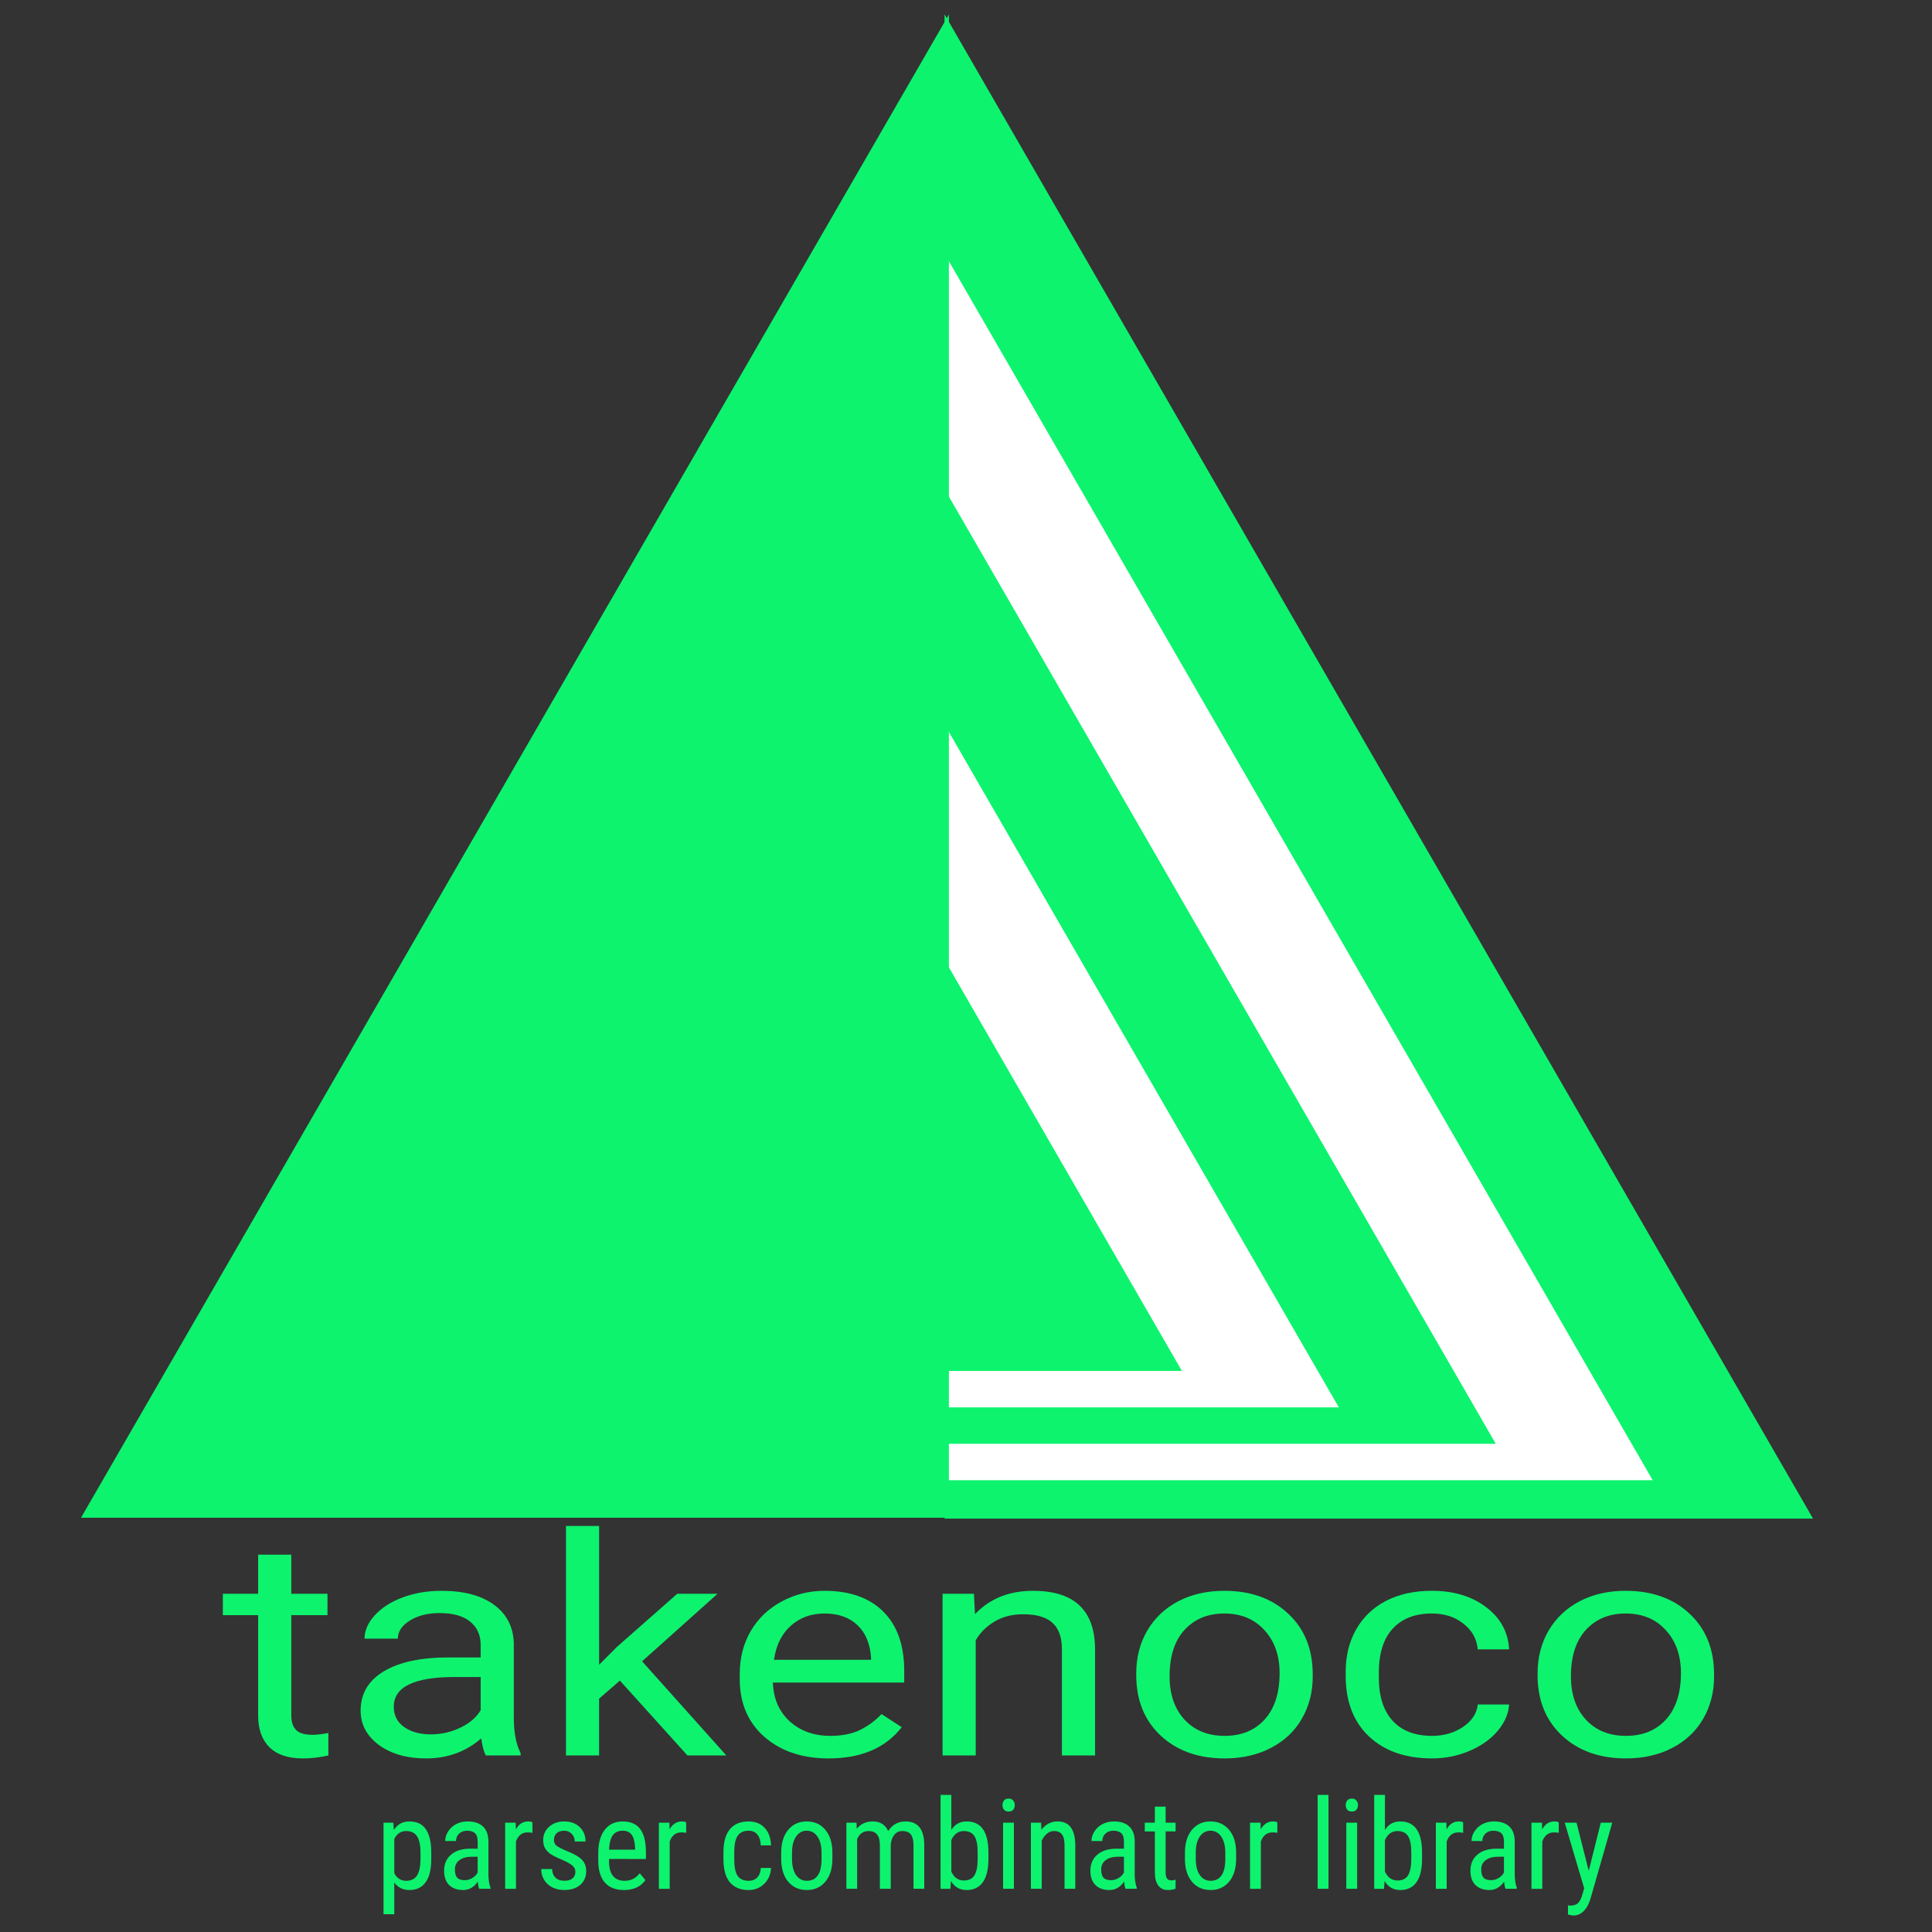 <?xml version="1.0" encoding="UTF-8" standalone="no"?>
<svg
   width="196mm"
   height="196mm"
   viewBox="0 0 196 196"
   version="1.1"
   id="svg8"
   inkscape:version="1.1.1 (3bf5ae0d25, 2021-09-20)"
   sodipodi:docname="logo-go-takenoco.svg"
   xmlns:inkscape="http://www.inkscape.org/namespaces/inkscape"
   xmlns:sodipodi="http://sodipodi.sourceforge.net/DTD/sodipodi-0.dtd"
   xmlns="http://www.w3.org/2000/svg"
   xmlns:svg="http://www.w3.org/2000/svg"
   xmlns:rdf="http://www.w3.org/1999/02/22-rdf-syntax-ns#"
   xmlns:cc="http://creativecommons.org/ns#"
   xmlns:dc="http://purl.org/dc/elements/1.1/">
  <rect x="0" y="0" width="196" height="196" fill="#333333" stroke="none"/>
  <defs
     id="defs2" />
  <sodipodi:namedview
     id="base"
     pagecolor="#ffffff"
     bordercolor="#666666"
     borderopacity="1.0"
     inkscape:pageopacity="0.0"
     inkscape:pageshadow="2"
     inkscape:zoom="1"
     inkscape:cx="-155.5"
     inkscape:cy="526"
     inkscape:document-units="mm"
     inkscape:current-layer="g906"
     inkscape:document-rotation="0"
     showgrid="false"
     inkscape:window-width="3840"
     inkscape:window-height="2036"
     inkscape:window-x="-12"
     inkscape:window-y="-12"
     inkscape:window-maximized="1"
     inkscape:pagecheckerboard="0"
     fit-margin-top="0.1"
     fit-margin-left="0.1"
     fit-margin-right="0.1"
     fit-margin-bottom="0.1" />
  <g
     inkscape:label="Layer 1"
     inkscape:groupmode="layer"
     id="layer1"
     transform="translate(-9.013,-5.498)">
    <g
       id="g906">
      <g
         id="g4598"
         transform="translate(4.763,-14.287)" />
      <g
         id="g1000">
        <g
           id="g921">
          <g
             id="g2258"
             transform="matrix(0.398,0,0,0.398,166.12,30.992)">
            <path
               id="path968-9"
               style="fill:#0df36e;fill-opacity:1;stroke:#0df36e;stroke-width:1.004;stroke-linecap:square;stroke-opacity:1"
               inkscape:transform-center-x="3.7697337e-06"
               inkscape:transform-center-y="-63.508528"
               d="m -153.475,322.526 h 220 l -220,-381.051 z" />
            <path
               id="path968-9-9"
               style="fill:#ffffff;fill-opacity:1;stroke-width:0.822;stroke-linecap:square"
               inkscape:transform-center-x="3.3810784e-06"
               inkscape:transform-center-y="-51.961529"
               d="m -153.475,313.244 h 180 l -180,-311.769 z" />
            <path
               id="path968-9-3"
               style="fill:#0df36e;fill-opacity:1;stroke-width:0.639;stroke-linecap:square"
               inkscape:transform-center-x="2.3844139e-06"
               inkscape:transform-center-y="-40.414521"
               d="m -153.475,303.962 h 140 l -140,-242.487 z" />
            <path
               id="path968-9-9-3"
               style="fill:#ffffff;fill-opacity:1;stroke-width:0.457;stroke-linecap:square"
               inkscape:transform-center-x="1.7476001e-06"
               inkscape:transform-center-y="-28.867518"
               d="m -153.475,294.68 h 100 l -100,-173.205 z" />
            <path
               id="path968-9-2"
               style="fill:#0df36e;fill-opacity:1;stroke-width:0.274;stroke-linecap:square"
               inkscape:transform-center-y="-17.320505"
               d="m -153.475,285.398 h 60 L -153.475,181.474 Z" />
          </g>
          <path
             id="path968-9-8"
             style="fill:#0df36e;fill-opacity:1;stroke:#0df36e;stroke-width:0.399;stroke-linecap:square;stroke-opacity:1"
             inkscape:transform-center-x="-3.7697337e-06"
             inkscape:transform-center-y="-63.508528"
             d="M 105.079,159.269 H 17.579 L 105.079,7.714 Z" />
        </g>
        <g
           id="g956">
          <g
             aria-label="takenoco"
             transform="matrix(1.095,0,0,0.913,4.763,-14.287)"
             id="text958"
             style="font-size:33.996px;line-height:1.25;font-family:'Courier New';-inkscape-font-specification:'Courier New';letter-spacing:0px;word-spacing:0px;fill:#0df36e;fill-opacity:1;stroke-width:0.29">
            <path
               d="m 30.868,194.418 v 4.349 h 3.353 v 2.374 h -3.353 v 11.139 q 0,1.079 0.448,1.627 0.448,0.531 1.527,0.531 0.531,0 1.461,-0.199 v 2.49 q -1.212,0.332 -2.357,0.332 -2.058,0 -3.104,-1.245 -1.046,-1.245 -1.046,-3.536 v -11.139 h -3.27 v -2.374 h 3.27 v -4.349 z"
               style="font-family:Roboto;-inkscape-font-specification:Roboto;fill:#0df36e;fill-opacity:1"
               id="path834" />
            <path
               d="m 48.896,216.728 q -0.266,-0.531 -0.432,-1.892 -2.141,2.224 -5.113,2.224 -2.656,0 -4.366,-1.494 -1.693,-1.511 -1.693,-3.818 0,-2.805 2.125,-4.349 2.141,-1.56 6.009,-1.56 h 2.988 v -1.411 q 0,-1.61 -0.963,-2.556 -0.963,-0.963 -2.839,-0.963 -1.643,0 -2.756,0.83 -1.112,0.83 -1.112,2.009 h -3.088 q 0,-1.345 0.946,-2.59 0.963,-1.262 2.59,-1.992 1.643,-0.73 3.602,-0.73 3.104,0 4.864,1.56 1.76,1.544 1.826,4.266 v 8.267 q 0,2.473 0.631,3.934 v 0.266 z m -5.096,-2.341 q 1.444,0 2.739,-0.747 1.295,-0.747 1.876,-1.942 v -3.685 h -2.407 q -5.644,0 -5.644,3.303 0,1.444 0.963,2.258 0.963,0.813 2.473,0.813 z"
               style="font-family:Roboto;-inkscape-font-specification:Roboto;fill:#0df36e;fill-opacity:1"
               id="path836" />
            <path
               d="m 61.312,208.412 -1.926,2.009 v 6.308 H 56.316 V 191.231 h 3.071 v 15.421 l 1.643,-1.975 5.594,-5.91 h 3.735 l -6.989,7.503 7.802,10.458 h -3.602 z"
               style="font-family:Roboto;-inkscape-font-specification:Roboto;fill:#0df36e;fill-opacity:1"
               id="path838" />
            <path
               d="m 80.651,217.06 q -3.652,0 -5.943,-2.39 -2.291,-2.407 -2.291,-6.424 v -0.564 q 0,-2.673 1.013,-4.764 1.029,-2.108 2.855,-3.287 1.843,-1.195 3.984,-1.195 3.503,0 5.445,2.307 1.942,2.307 1.942,6.607 v 1.278 H 75.489 q 0.066,2.656 1.544,4.299 1.494,1.627 3.785,1.627 1.627,0 2.756,-0.664 1.129,-0.664 1.975,-1.76 l 1.876,1.461 q -2.258,3.469 -6.773,3.469 z m -0.382,-16.102 q -1.859,0 -3.121,1.361 -1.262,1.345 -1.56,3.785 h 8.997 v -0.232 q -0.133,-2.341 -1.262,-3.619 -1.129,-1.295 -3.054,-1.295 z"
               style="font-family:Roboto;-inkscape-font-specification:Roboto;fill:#0df36e;fill-opacity:1"
               id="path840" />
            <path
               d="m 94.114,198.767 0.1,2.258 q 2.058,-2.59 5.378,-2.59 5.694,0 5.744,6.424 v 11.869 h -3.071 v -11.885 q -0.017,-1.942 -0.896,-2.872 -0.863,-0.93 -2.706,-0.93 -1.494,0 -2.623,0.797 -1.129,0.797 -1.76,2.092 v 12.798 H 91.209 v -17.961 z"
               style="font-family:Roboto;-inkscape-font-specification:Roboto;fill:#0df36e;fill-opacity:1"
               id="path842" />
            <path
               d="m 109.153,207.582 q 0,-2.639 1.029,-4.748 1.046,-2.108 2.888,-3.254 1.859,-1.145 4.233,-1.145 3.669,0 5.926,2.54 2.274,2.54 2.274,6.756 v 0.216 q 0,2.623 -1.013,4.714 -0.996,2.075 -2.872,3.237 -1.859,1.162 -4.283,1.162 -3.652,0 -5.926,-2.54 -2.258,-2.54 -2.258,-6.723 z m 3.088,0.365 q 0,2.988 1.378,4.797 1.394,1.809 3.718,1.809 2.341,0 3.718,-1.826 1.378,-1.843 1.378,-5.146 0,-2.955 -1.411,-4.781 -1.394,-1.843 -3.718,-1.843 -2.274,0 -3.669,1.809 -1.394,1.809 -1.394,5.179 z"
               style="font-family:Roboto;-inkscape-font-specification:Roboto;fill:#0df36e;fill-opacity:1"
               id="path844" />
            <path
               d="m 136.559,214.553 q 1.643,0 2.872,-0.996 1.228,-0.996 1.361,-2.49 h 2.905 q -0.083,1.544 -1.062,2.938 -0.979,1.394 -2.623,2.224 -1.627,0.83 -3.453,0.83 -3.669,0 -5.843,-2.44 -2.158,-2.457 -2.158,-6.706 v -0.515 q 0,-2.623 0.963,-4.665 0.963,-2.042 2.756,-3.171 1.809,-1.129 4.266,-1.129 3.021,0 5.013,1.809 2.009,1.809 2.141,4.698 h -2.905 q -0.133,-1.743 -1.328,-2.855 -1.179,-1.129 -2.922,-1.129 -2.341,0 -3.635,1.693 -1.278,1.677 -1.278,4.864 v 0.581 q 0,3.104 1.278,4.781 1.278,1.677 3.652,1.677 z"
               style="font-family:Roboto;-inkscape-font-specification:Roboto;fill:#0df36e;fill-opacity:1"
               id="path846" />
            <path
               d="m 146.337,207.582 q 0,-2.639 1.029,-4.748 1.046,-2.108 2.888,-3.254 1.859,-1.145 4.233,-1.145 3.669,0 5.926,2.54 2.274,2.54 2.274,6.756 v 0.216 q 0,2.623 -1.013,4.714 -0.996,2.075 -2.872,3.237 -1.859,1.162 -4.283,1.162 -3.652,0 -5.926,-2.54 -2.258,-2.54 -2.258,-6.723 z m 3.088,0.365 q 0,2.988 1.378,4.797 1.394,1.809 3.718,1.809 2.341,0 3.718,-1.826 1.378,-1.843 1.378,-5.146 0,-2.955 -1.411,-4.781 -1.394,-1.843 -3.718,-1.843 -2.274,0 -3.669,1.809 -1.394,1.809 -1.394,5.179 z"
               style="font-family:Roboto;-inkscape-font-specification:Roboto;fill:#0df36e;fill-opacity:1"
               id="path848" />
          </g>
          <g
             aria-label="parser combinator library"
             id="text962"
             style="font-size:12.7px;line-height:1.25;font-family:'Roboto Condensed';-inkscape-font-specification:'Roboto Condensed, ';letter-spacing:0px;word-spacing:0px;fill:#0df36e;fill-opacity:1;stroke-width:0.265"
             transform="translate(4.763,-14.287)">
            <path
               d="m 48.001,208.37 q 0,1.594 -0.577,2.375 -0.571,0.781 -1.619,0.781 -1.011,0 -1.556,-0.763 v 3.218 h -1.091 v -9.289 h 0.992 l 0.056,0.744 q 0.552,-0.868 1.581,-0.868 1.104,0 1.65,0.769 0.546,0.769 0.564,2.301 z m -1.091,-0.626 q 0,-1.129 -0.347,-1.662 -0.347,-0.539 -1.116,-0.539 -0.788,0 -1.197,0.788 v 3.491 q 0.403,0.769 1.209,0.769 0.744,0 1.091,-0.533 0.353,-0.54 0.36,-1.643 z"
               id="path4473"
               style="fill:#0df36e;fill-opacity:1" />
            <path
               d="m 52.869,211.402 q -0.099,-0.217 -0.143,-0.732 -0.583,0.856 -1.488,0.856 -0.912,0 -1.426,-0.508 -0.508,-0.515 -0.508,-1.445 0,-1.023 0.695,-1.625 0.695,-0.602 1.904,-0.614 h 0.806 V 206.621 q 0,-0.602 -0.267,-0.856 -0.267,-0.254 -0.812,-0.254 -0.496,0 -0.806,0.298 -0.31,0.291 -0.31,0.744 H 49.415 q 0,-0.515 0.304,-0.98 0.304,-0.471 0.819,-0.738 0.515,-0.267 1.147,-0.267 1.029,0 1.563,0.515 0.54,0.508 0.552,1.488 v 3.386 q 0.006,0.775 0.211,1.346 v 0.099 z m -1.463,-0.874 q 0.403,0 0.769,-0.223 0.366,-0.223 0.533,-0.558 v -1.6 h -0.62 q -0.781,0.012 -1.234,0.353 -0.453,0.335 -0.453,0.943 0,0.571 0.229,0.831 0.229,0.254 0.775,0.254 z"
               id="path4475"
               style="fill:#0df36e;fill-opacity:1" />
            <path
               d="m 58.27,205.722 q -0.229,-0.043 -0.496,-0.043 -0.843,0 -1.178,0.924 v 4.8 H 55.498 v -6.71 h 1.067 l 0.019,0.682 q 0.44,-0.806 1.246,-0.806 0.26,0 0.434,0.087 z"
               id="path4477"
               style="fill:#0df36e;fill-opacity:1" />
            <path
               d="m 62.624,209.684 q 0,-0.353 -0.267,-0.608 -0.267,-0.254 -1.029,-0.595 -0.887,-0.366 -1.253,-0.626 -0.36,-0.26 -0.54,-0.589 -0.18,-0.335 -0.18,-0.794 0,-0.819 0.595,-1.358 0.602,-0.546 1.532,-0.546 0.98,0 1.575,0.571 0.595,0.571 0.595,1.463 h -1.091 q 0,-0.453 -0.304,-0.769 -0.304,-0.322 -0.775,-0.322 -0.484,0 -0.763,0.254 -0.273,0.248 -0.273,0.67 0,0.335 0.198,0.539 0.205,0.205 0.974,0.539 1.222,0.477 1.662,0.936 0.44,0.453 0.44,1.153 0,0.874 -0.602,1.401 -0.602,0.521 -1.612,0.521 -1.048,0 -1.699,-0.602 -0.651,-0.602 -0.651,-1.525 h 1.104 q 0.019,0.558 0.341,0.874 0.322,0.316 0.905,0.316 0.546,0 0.831,-0.242 0.285,-0.248 0.285,-0.664 z"
               id="path4479"
               style="fill:#0df36e;fill-opacity:1" />
            <path
               d="m 67.547,211.526 q -1.253,0 -1.922,-0.744 -0.67,-0.75 -0.682,-2.195 v -0.812 q 0,-1.501 0.651,-2.35 0.657,-0.856 1.829,-0.856 1.178,0 1.761,0.75 0.583,0.75 0.595,2.338 v 0.719 H 66.034 v 0.155 q 0,1.079 0.403,1.569 0.409,0.49 1.172,0.49 0.484,0 0.85,-0.18 0.372,-0.186 0.695,-0.583 l 0.571,0.695 q -0.713,1.005 -2.177,1.005 z m -0.124,-6.015 q -0.682,0 -1.011,0.471 -0.329,0.465 -0.372,1.451 h 2.642 v -0.149 q -0.043,-0.955 -0.347,-1.364 -0.298,-0.409 -0.912,-0.409 z"
               id="path4481"
               style="fill:#0df36e;fill-opacity:1" />
            <path
               d="m 73.866,205.722 q -0.229,-0.043 -0.496,-0.043 -0.843,0 -1.178,0.924 v 4.8 h -1.098 v -6.71 h 1.067 l 0.019,0.682 q 0.44,-0.806 1.246,-0.806 0.26,0 0.434,0.087 z"
               id="path4483"
               style="fill:#0df36e;fill-opacity:1" />
            <path
               d="m 80.198,210.59 q 0.546,0 0.874,-0.335 0.329,-0.341 0.36,-0.967 h 1.036 q -0.037,0.967 -0.688,1.606 -0.645,0.633 -1.581,0.633 -1.246,0 -1.904,-0.781 -0.651,-0.788 -0.651,-2.338 v -0.738 q 0,-1.519 0.651,-2.307 0.651,-0.794 1.898,-0.794 1.029,0 1.631,0.651 0.608,0.651 0.645,1.78 h -1.036 q -0.037,-0.744 -0.36,-1.116 -0.316,-0.372 -0.881,-0.372 -0.732,0 -1.085,0.484 -0.353,0.477 -0.366,1.575 v 0.856 q 0,1.184 0.347,1.674 0.353,0.49 1.11,0.49 z"
               id="path4485"
               style="fill:#0df36e;fill-opacity:1" />
            <path
               d="m 83.503,207.737 q 0,-1.463 0.707,-2.313 0.713,-0.856 1.879,-0.856 1.166,0 1.873,0.831 0.713,0.831 0.732,2.263 v 0.707 q 0,1.457 -0.707,2.307 -0.707,0.85 -1.885,0.85 -1.166,0 -1.873,-0.825 -0.701,-0.825 -0.726,-2.232 z m 1.098,0.633 q 0,1.036 0.403,1.631 0.409,0.589 1.098,0.589 1.451,0 1.494,-2.096 v -0.757 q 0,-1.029 -0.409,-1.625 -0.409,-0.602 -1.098,-0.602 -0.676,0 -1.085,0.602 -0.403,0.595 -0.403,1.619 z"
               id="path4487"
               style="fill:#0df36e;fill-opacity:1" />
            <path
               d="m 91.143,204.692 0.025,0.62 q 0.614,-0.744 1.619,-0.744 1.122,0 1.569,0.974 0.633,-0.974 1.761,-0.974 1.854,0 1.898,2.313 v 4.521 h -1.091 v -4.415 q 0,-0.732 -0.26,-1.085 -0.26,-0.36 -0.881,-0.36 -0.496,0 -0.806,0.384 -0.31,0.384 -0.36,0.98 v 4.496 h -1.104 v -4.465 q -0.019,-1.395 -1.135,-1.395 -0.831,0 -1.172,0.831 v 5.029 h -1.091 v -6.71 z"
               id="path4489"
               style="fill:#0df36e;fill-opacity:1" />
            <path
               d="m 104.525,208.37 q 0,1.569 -0.564,2.363 -0.564,0.794 -1.637,0.794 -1.067,0 -1.6,-0.918 l -0.056,0.794 h -0.998 v -9.525 h 1.091 v 3.553 q 0.54,-0.862 1.55,-0.862 1.104,0 1.656,0.781 0.552,0.781 0.558,2.356 z m -1.091,-0.626 q 0,-1.191 -0.335,-1.693 -0.329,-0.508 -1.073,-0.508 -0.85,0 -1.265,0.918 v 3.194 q 0.409,0.905 1.277,0.905 0.744,0 1.067,-0.521 0.322,-0.521 0.329,-1.619 z"
               id="path4491"
               style="fill:#0df36e;fill-opacity:1" />
            <path
               d="m 107.111,211.402 h -1.098 v -6.71 h 1.098 z m 0.087,-8.489 q 0,0.279 -0.155,0.465 -0.155,0.186 -0.471,0.186 -0.31,0 -0.465,-0.186 -0.155,-0.186 -0.155,-0.465 0,-0.279 0.155,-0.471 0.155,-0.192 0.465,-0.192 0.31,0 0.465,0.198 0.161,0.192 0.161,0.465 z"
               id="path4493"
               style="fill:#0df36e;fill-opacity:1" />
            <path
               d="m 109.87,204.692 0.031,0.726 q 0.639,-0.85 1.631,-0.85 1.78,0 1.805,2.375 v 4.459 h -1.091 v -4.409 q 0,-0.788 -0.267,-1.116 -0.26,-0.335 -0.788,-0.335 -0.409,0 -0.738,0.273 -0.322,0.273 -0.521,0.713 v 4.874 h -1.098 v -6.71 z"
               id="path4495"
               style="fill:#0df36e;fill-opacity:1" />
            <path
               d="m 118.434,211.402 q -0.099,-0.217 -0.143,-0.732 -0.583,0.856 -1.488,0.856 -0.912,0 -1.426,-0.508 -0.508,-0.515 -0.508,-1.445 0,-1.023 0.695,-1.625 0.695,-0.602 1.904,-0.614 h 0.806 V 206.621 q 0,-0.602 -0.267,-0.856 -0.267,-0.254 -0.812,-0.254 -0.496,0 -0.806,0.298 -0.31,0.291 -0.31,0.744 h -1.098 q 0,-0.515 0.304,-0.98 0.304,-0.471 0.819,-0.738 0.515,-0.267 1.147,-0.267 1.029,0 1.563,0.515 0.539,0.508 0.552,1.488 v 3.386 q 0.006,0.775 0.211,1.346 v 0.099 z m -1.463,-0.874 q 0.403,0 0.769,-0.223 0.366,-0.223 0.533,-0.558 v -1.6 h -0.62 q -0.781,0.012 -1.234,0.353 -0.453,0.335 -0.453,0.943 0,0.571 0.229,0.831 0.229,0.254 0.775,0.254 z"
               id="path4497"
               style="fill:#0df36e;fill-opacity:1" />
            <path
               d="m 122.502,203.068 v 1.625 h 1.011 v 0.887 h -1.011 v 4.161 q 0,0.397 0.13,0.602 0.13,0.205 0.446,0.205 0.217,0 0.44,-0.074 l -0.012,0.93 q -0.372,0.124 -0.763,0.124 -0.651,0 -0.992,-0.465 -0.341,-0.465 -0.341,-1.315 v -4.167 h -1.023 v -0.887 h 1.023 v -1.625 z"
               id="path4499"
               style="fill:#0df36e;fill-opacity:1" />
            <path
               d="m 124.462,207.737 q 0,-1.463 0.707,-2.313 0.713,-0.856 1.879,-0.856 1.166,0 1.873,0.831 0.713,0.831 0.732,2.263 v 0.707 q 0,1.457 -0.707,2.307 -0.707,0.85 -1.885,0.85 -1.166,0 -1.873,-0.825 -0.701,-0.825 -0.726,-2.232 z m 1.098,0.633 q 0,1.036 0.403,1.631 0.409,0.589 1.098,0.589 1.451,0 1.494,-2.096 v -0.757 q 0,-1.029 -0.409,-1.625 -0.409,-0.602 -1.098,-0.602 -0.676,0 -1.085,0.602 -0.403,0.595 -0.403,1.619 z"
               id="path4501"
               style="fill:#0df36e;fill-opacity:1" />
            <path
               d="m 133.838,205.722 q -0.229,-0.043 -0.496,-0.043 -0.843,0 -1.178,0.924 v 4.8 h -1.098 v -6.71 h 1.067 l 0.019,0.682 q 0.44,-0.806 1.246,-0.806 0.26,0 0.434,0.087 z"
               id="path4503"
               style="fill:#0df36e;fill-opacity:1" />
            <path
               d="m 139.022,211.402 h -1.098 v -9.525 h 1.098 z"
               id="path4505"
               style="fill:#0df36e;fill-opacity:1" />
            <path
               d="m 141.93,211.402 h -1.098 v -6.71 h 1.098 z m 0.087,-8.489 q 0,0.279 -0.155,0.465 -0.155,0.186 -0.471,0.186 -0.31,0 -0.465,-0.186 -0.155,-0.186 -0.155,-0.465 0,-0.279 0.155,-0.471 0.155,-0.192 0.465,-0.192 0.31,0 0.465,0.198 0.161,0.192 0.161,0.465 z"
               id="path4507"
               style="fill:#0df36e;fill-opacity:1" />
            <path
               d="m 148.516,208.37 q 0,1.569 -0.564,2.363 -0.564,0.794 -1.637,0.794 -1.067,0 -1.6,-0.918 l -0.056,0.794 h -0.998 v -9.525 h 1.091 v 3.553 q 0.539,-0.862 1.55,-0.862 1.104,0 1.656,0.781 0.552,0.781 0.558,2.356 z m -1.091,-0.626 q 0,-1.191 -0.335,-1.693 -0.329,-0.508 -1.073,-0.508 -0.85,0 -1.265,0.918 v 3.194 q 0.409,0.905 1.277,0.905 0.744,0 1.067,-0.521 0.322,-0.521 0.329,-1.619 z"
               id="path4509"
               style="fill:#0df36e;fill-opacity:1" />
            <path
               d="m 152.689,205.722 q -0.229,-0.043 -0.496,-0.043 -0.843,0 -1.178,0.924 v 4.8 h -1.098 v -6.71 h 1.067 l 0.019,0.682 q 0.44,-0.806 1.246,-0.806 0.26,0 0.434,0.087 z"
               id="path4511"
               style="fill:#0df36e;fill-opacity:1" />
            <path
               d="m 156.987,211.402 q -0.099,-0.217 -0.143,-0.732 -0.583,0.856 -1.488,0.856 -0.912,0 -1.426,-0.508 -0.508,-0.515 -0.508,-1.445 0,-1.023 0.695,-1.625 0.695,-0.602 1.904,-0.614 h 0.806 V 206.621 q 0,-0.602 -0.267,-0.856 -0.267,-0.254 -0.812,-0.254 -0.496,0 -0.806,0.298 -0.31,0.291 -0.31,0.744 h -1.098 q 0,-0.515 0.304,-0.98 0.304,-0.471 0.819,-0.738 0.515,-0.267 1.147,-0.267 1.029,0 1.563,0.515 0.539,0.508 0.552,1.488 v 3.386 q 0.006,0.775 0.211,1.346 v 0.099 z m -1.463,-0.874 q 0.403,0 0.769,-0.223 0.366,-0.223 0.533,-0.558 v -1.6 h -0.62 q -0.781,0.012 -1.234,0.353 -0.453,0.335 -0.453,0.943 0,0.571 0.229,0.831 0.229,0.254 0.775,0.254 z"
               id="path4513"
               style="fill:#0df36e;fill-opacity:1" />
            <path
               d="m 162.388,205.722 q -0.229,-0.043 -0.496,-0.043 -0.843,0 -1.178,0.924 v 4.8 h -1.098 v -6.71 h 1.067 l 0.019,0.682 q 0.44,-0.806 1.246,-0.806 0.26,0 0.434,0.087 z"
               id="path4515"
               style="fill:#0df36e;fill-opacity:1" />
            <path
               d="m 165.427,209.579 1.222,-4.887 h 1.166 l -2.195,7.658 q -0.248,0.862 -0.701,1.308 -0.453,0.453 -1.029,0.453 -0.223,0 -0.571,-0.099 v -0.93 l 0.242,0.025 q 0.477,0 0.744,-0.229 0.273,-0.223 0.44,-0.781 l 0.217,-0.75 -1.972,-6.654 h 1.197 z"
               id="path4517"
               style="fill:#0df36e;fill-opacity:1" />
          </g>
        </g>
      </g>
    </g>
  </g>
</svg>
